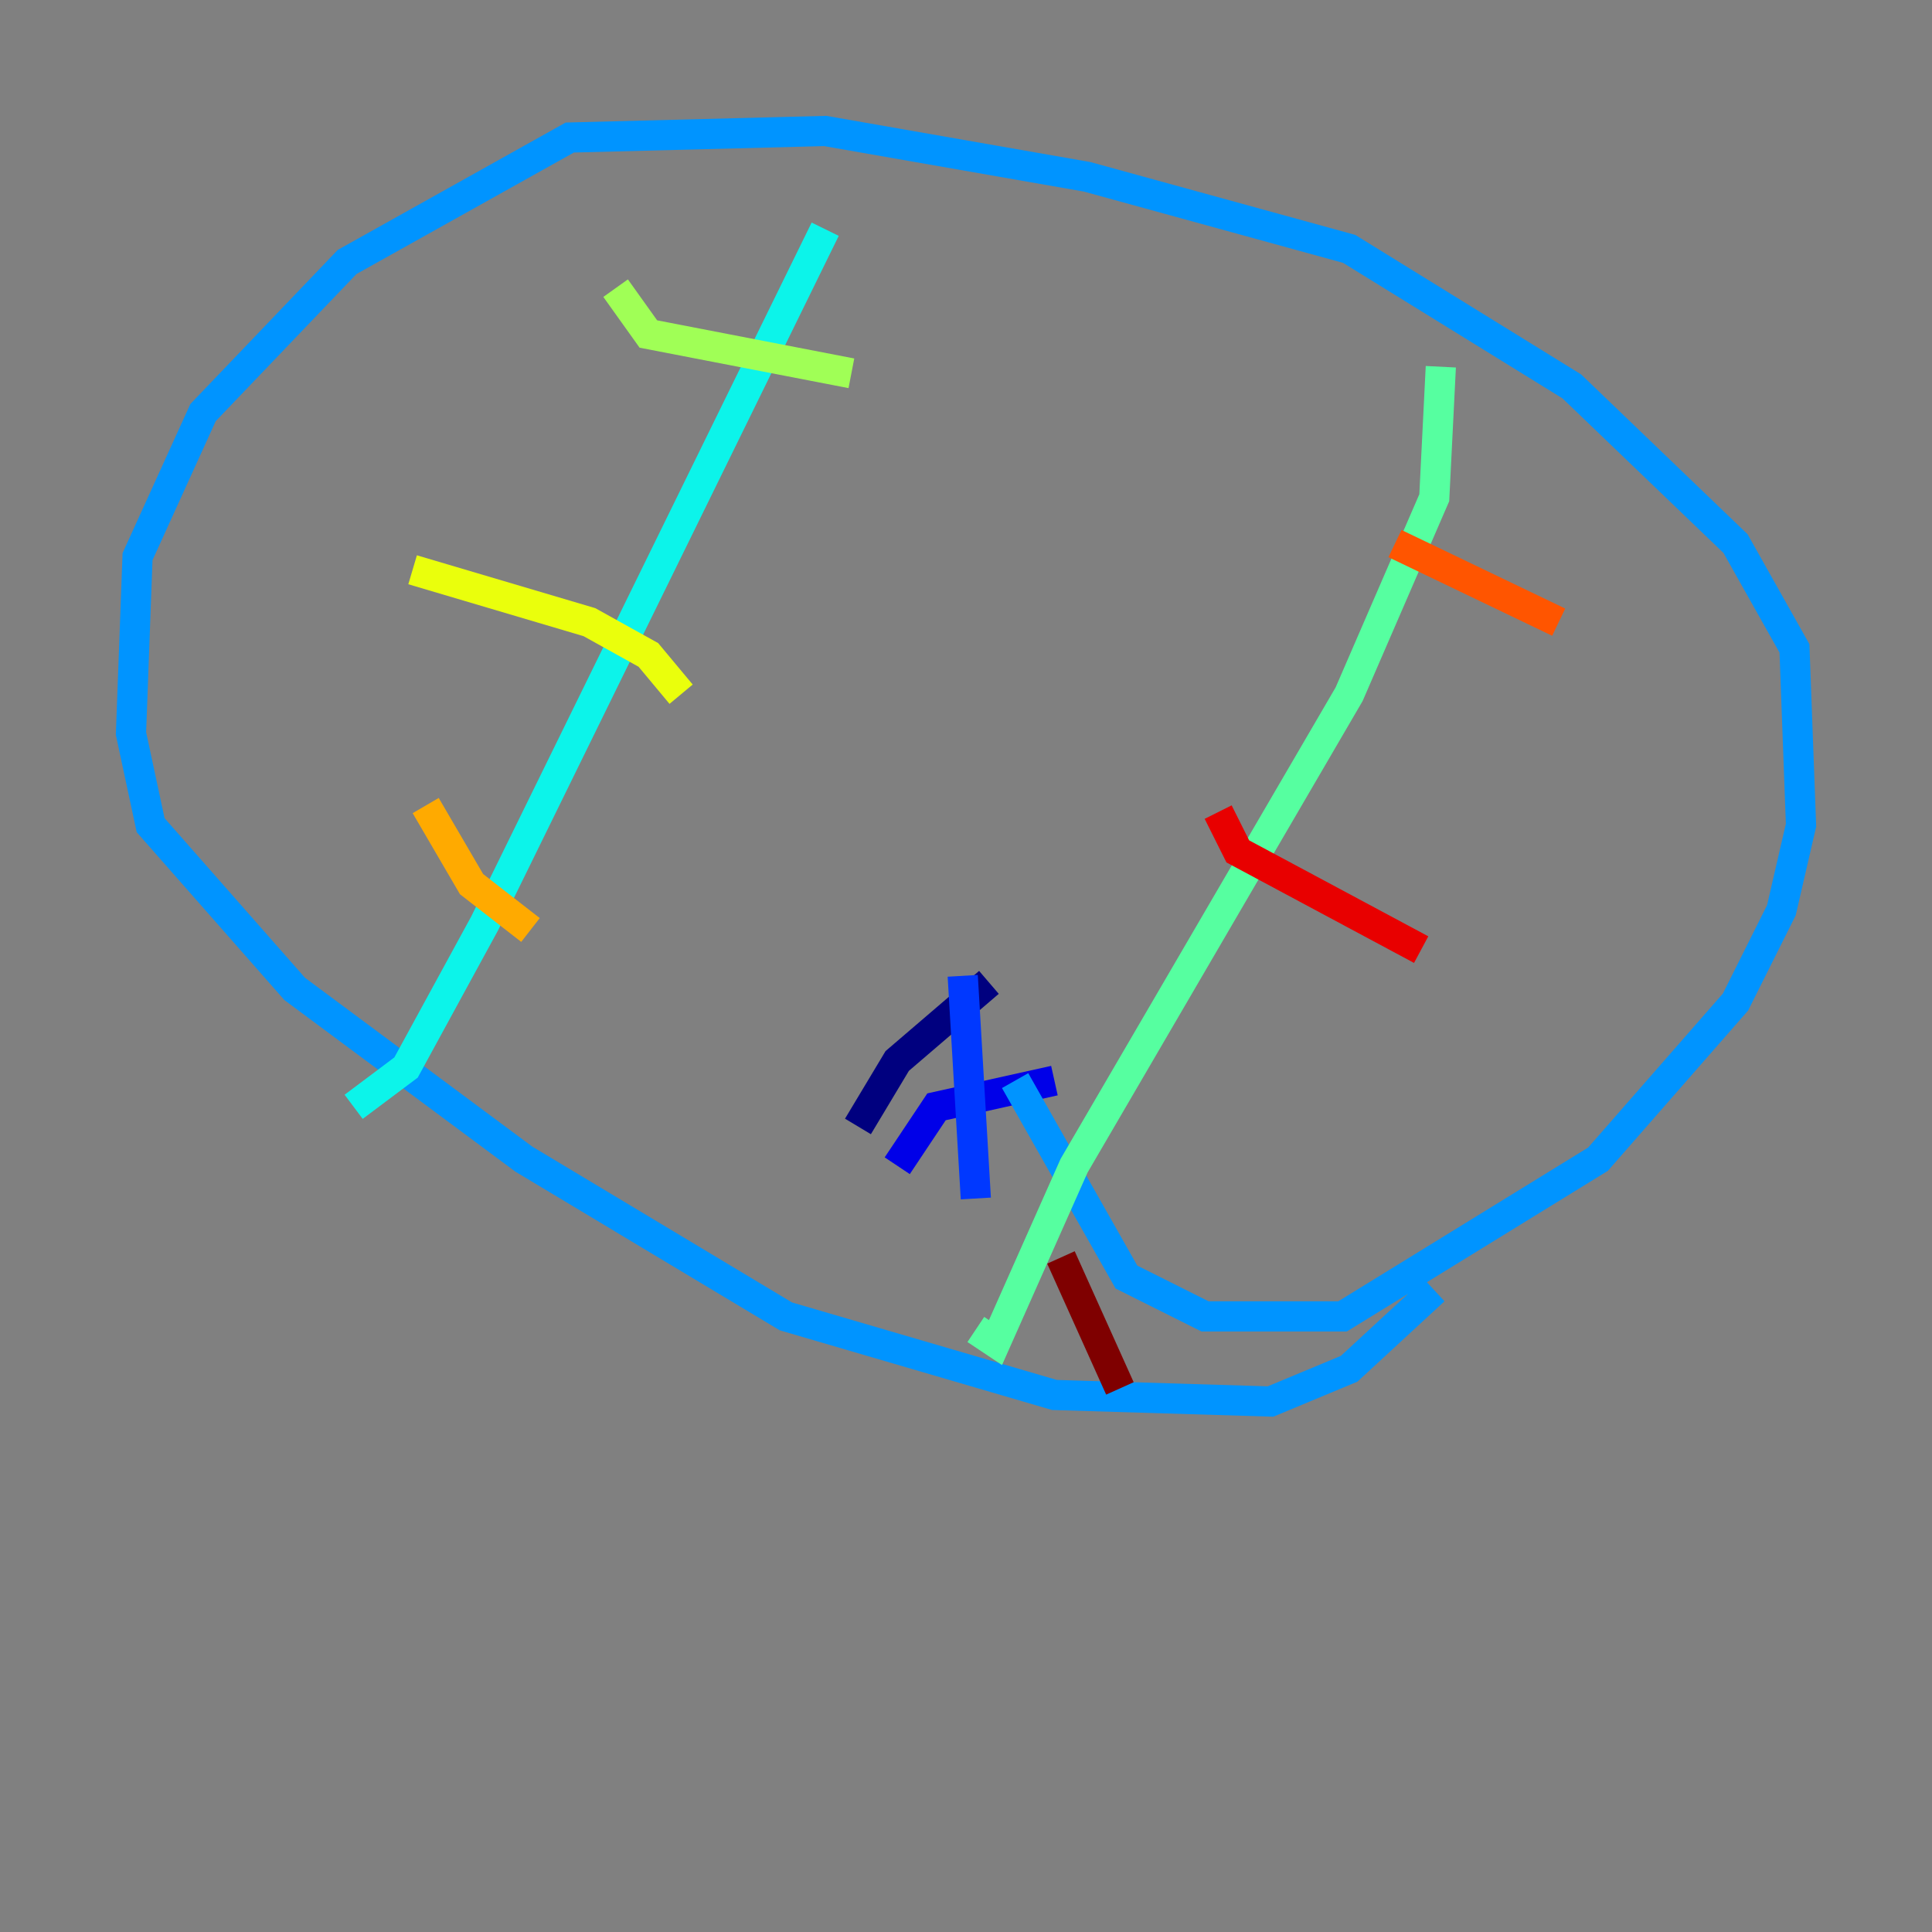 <?xml version="1.0" encoding="utf-8" ?>
<svg baseProfile="tiny" height="128" version="1.2" viewBox="0,0,128,128" width="128" xmlns="http://www.w3.org/2000/svg" xmlns:ev="http://www.w3.org/2001/xml-events" xmlns:xlink="http://www.w3.org/1999/xlink"><rect x="0" y="0" width="128" height="128" fill="#808080" stroke="none"/><defs /><polyline fill="none" points="65.519,65.085 59.444,70.291 56.841,74.63" stroke="#00007f" stroke-width="2" /><polyline fill="none" points="69.858,71.593 62.047,73.329 59.444,77.234" stroke="#0000e8" stroke-width="2" /><polyline fill="none" points="63.783,64.651 64.651,79.403" stroke="#0038ff" stroke-width="2" /><polyline fill="none" points="67.254,71.593 74.63,84.61 79.837,87.214 88.949,87.214 105.871,76.8 114.983,66.386 118.02,60.312 119.322,54.671 118.888,42.956 114.983,36.014 104.136,25.6 89.383,16.488 72.027,11.715 54.671,8.678 37.749,9.112 22.997,17.356 13.451,27.336 9.112,36.881 8.678,48.597 9.98,54.671 19.525,65.519 34.712,76.8 52.068,87.214 69.858,92.42 84.176,92.854 89.383,90.685 95.024,85.478" stroke="#0094ff" stroke-width="2" /><polyline fill="none" points="54.671,15.186 32.108,61.18 26.902,70.725 23.43,73.329" stroke="#0cf4ea" stroke-width="2" /><polyline fill="none" points="95.458,24.298 95.024,32.976 89.383,45.993 71.159,77.234 65.953,88.949 64.651,88.081" stroke="#56ffa0" stroke-width="2" /><polyline fill="none" points="40.786,19.091 42.956,22.129 56.407,24.732" stroke="#a0ff56" stroke-width="2" /><polyline fill="none" points="27.336,37.749 39.051,41.22 42.956,43.39 45.125,45.993" stroke="#eaff0c" stroke-width="2" /><polyline fill="none" points="28.203,53.37 31.241,58.576 35.146,61.614" stroke="#ffaa00" stroke-width="2" /><polyline fill="none" points="92.42,36.014 103.268,41.22" stroke="#ff5500" stroke-width="2" /><polyline fill="none" points="80.705,53.803 82.007,56.407 94.156,62.915" stroke="#e80000" stroke-width="2" /><polyline fill="none" points="70.291,83.308 74.197,91.986" stroke="#7f0000" stroke-width="2" /></svg>